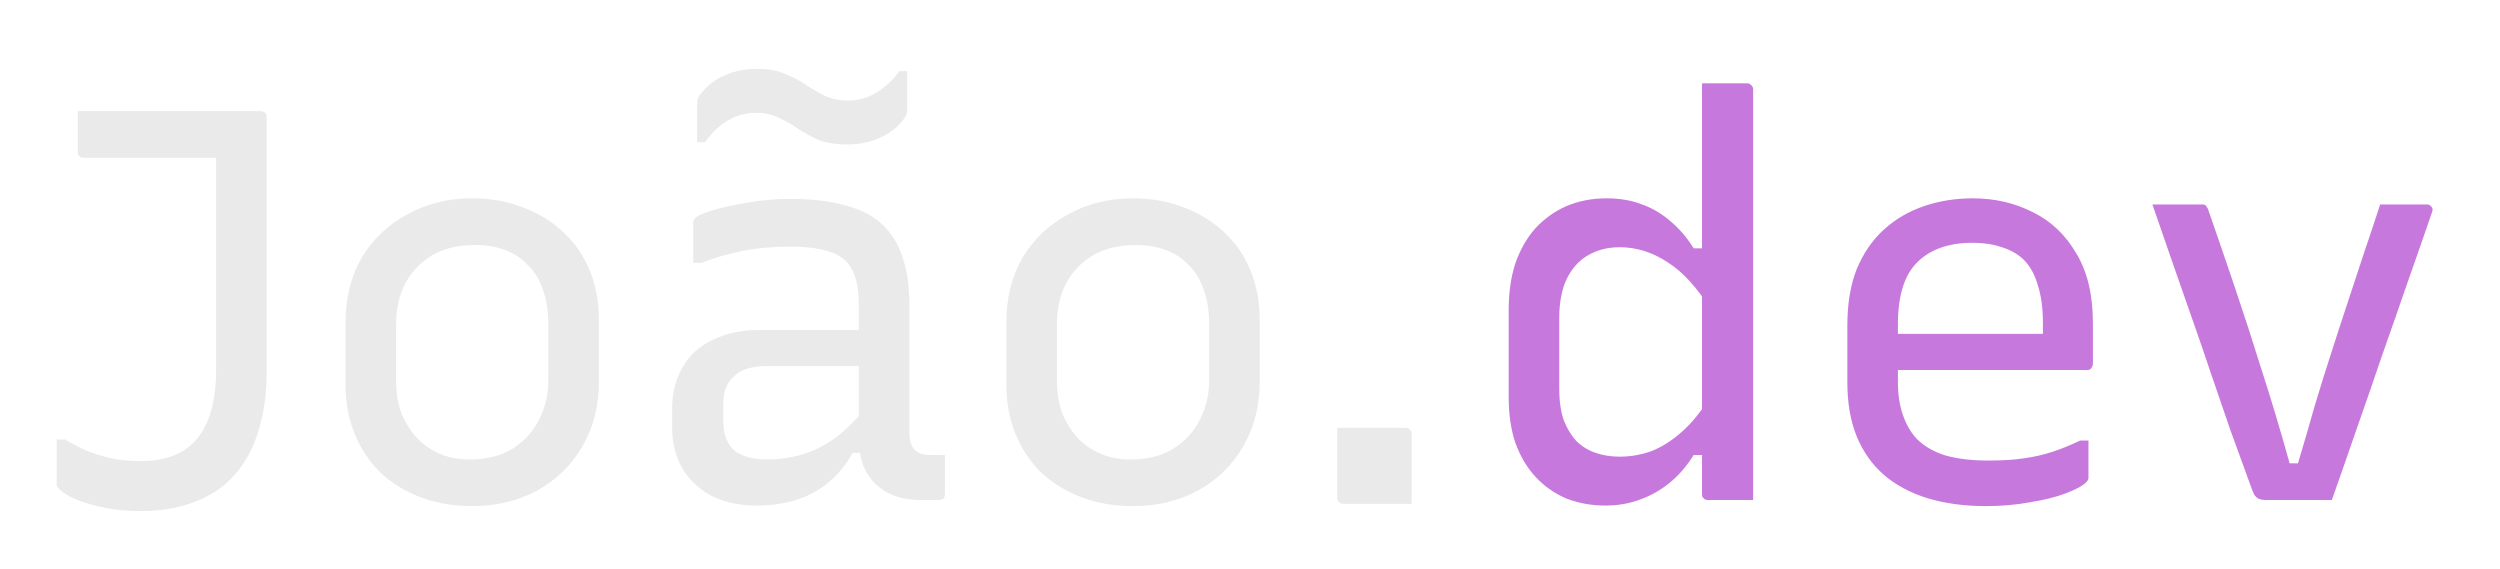 <svg width="180" height="41" viewBox="0 0 180 41" fill="none" xmlns="http://www.w3.org/2000/svg">
<g filter="url(#filter0_d_21_46)">
<path d="M10.16 29.2C10.96 29.2 11.667 29.093 12.28 28.88C12.92 28.667 13.467 28.333 13.92 27.88C14.267 27.533 14.56 27.12 14.8 26.64C15.04 26.16 15.227 25.587 15.36 24.92C15.493 24.253 15.56 23.467 15.56 22.56C15.56 21.28 15.56 19.987 15.56 18.68C15.56 17.373 15.56 16.04 15.56 14.68C15.56 13.32 15.56 11.933 15.56 10.52C15.56 9.107 15.56 7.667 15.56 6.2L16.12 7.8L15 6.68L16.72 7.36C15.733 7.36 14.8 7.36 13.92 7.36C13.067 7.36 12.213 7.36 11.36 7.36C10.533 7.36 9.68 7.36 8.8 7.36C7.947 7.36 7.027 7.36 6.04 7.36C5.96 7.36 5.88 7.347 5.8 7.32C5.747 7.267 5.693 7.213 5.64 7.16C5.613 7.08 5.6 7 5.6 6.92C5.6 6.413 5.6 5.933 5.6 5.48C5.6 5 5.6 4.507 5.6 4C6.773 4 7.907 4 9 4C10.093 4 11.16 4 12.2 4C13.24 4 14.293 4 15.36 4C16.453 4 17.587 4 18.76 4C18.867 4 18.947 4.027 19 4.08C19.08 4.107 19.133 4.147 19.16 4.2C19.187 4.253 19.2 4.333 19.2 4.44C19.2 5.987 19.2 7.533 19.2 9.08C19.2 10.6 19.2 12.133 19.2 13.68C19.2 15.2 19.2 16.72 19.2 18.24C19.2 19.733 19.2 21.24 19.2 22.76C19.2 24.36 19 25.787 18.6 27.04C18.227 28.293 17.653 29.347 16.88 30.2C16.133 31.053 15.187 31.693 14.04 32.12C12.92 32.573 11.613 32.8 10.12 32.8C9.213 32.8 8.36 32.72 7.56 32.56C6.76 32.4 6.067 32.2 5.48 31.96C4.92 31.72 4.507 31.467 4.24 31.2C4.213 31.147 4.187 31.107 4.16 31.08C4.133 31.053 4.107 31.013 4.08 30.96C4.08 30.88 4.08 30.8 4.08 30.72C4.08 30.24 4.08 29.747 4.08 29.24C4.08 28.707 4.08 28.173 4.08 27.64H4.68C5.267 27.987 5.84 28.28 6.4 28.52C6.987 28.733 7.587 28.907 8.2 29.04C8.84 29.147 9.493 29.2 10.16 29.2ZM34 10.28C35.36 10.28 36.6 10.507 37.72 10.96C38.84 11.387 39.8 11.987 40.6 12.76C41.427 13.533 42.053 14.453 42.48 15.52C42.907 16.587 43.12 17.76 43.12 19.04V23.48C43.12 25.24 42.72 26.8 41.92 28.16C41.147 29.493 40.067 30.547 38.68 31.32C37.293 32.067 35.733 32.44 34 32.44C32.64 32.44 31.4 32.227 30.28 31.8C29.16 31.373 28.187 30.773 27.36 30C26.56 29.2 25.947 28.267 25.52 27.2C25.093 26.133 24.88 24.96 24.88 23.68V19.24C24.88 17.453 25.267 15.893 26.04 14.56C26.84 13.227 27.933 12.187 29.32 11.44C30.707 10.667 32.267 10.28 34 10.28ZM34.2 13.64C32.973 13.64 31.933 13.893 31.08 14.4C30.253 14.907 29.613 15.587 29.16 16.44C28.733 17.293 28.52 18.267 28.52 19.36V23.4C28.52 24.28 28.653 25.08 28.92 25.8C29.213 26.493 29.6 27.093 30.08 27.6C30.533 28.053 31.067 28.413 31.68 28.68C32.32 28.947 33.027 29.08 33.8 29.08C35.027 29.08 36.053 28.827 36.88 28.32C37.733 27.787 38.373 27.093 38.8 26.24C39.253 25.387 39.48 24.427 39.48 23.36V19.32C39.48 18.387 39.347 17.56 39.08 16.84C38.84 16.12 38.467 15.52 37.96 15.04C37.533 14.587 37 14.24 36.36 14C35.72 13.76 35 13.64 34.2 13.64ZM65.474 17.96C65.474 18.707 65.474 19.453 65.474 20.2C65.474 20.947 65.474 21.707 65.474 22.48C65.474 23.227 65.474 23.973 65.474 24.72C65.474 25.467 65.474 26.213 65.474 26.96C65.474 27.307 65.5 27.6 65.554 27.84C65.634 28.08 65.74 28.267 65.874 28.4C66.007 28.533 66.167 28.627 66.354 28.68C66.54 28.733 66.767 28.76 67.034 28.76C67.087 28.76 67.14 28.76 67.194 28.76C67.274 28.76 67.354 28.76 67.434 28.76H68.034C68.034 29.24 68.034 29.707 68.034 30.16C68.034 30.613 68.034 31.08 68.034 31.56C68.034 31.72 67.994 31.84 67.914 31.92C67.834 31.973 67.727 32 67.594 32C67.46 32 67.247 32 66.954 32C66.687 32 66.434 32 66.194 32C65.58 32 65.007 31.907 64.474 31.72C63.94 31.533 63.474 31.253 63.074 30.88C62.674 30.507 62.367 30.053 62.154 29.52C61.94 28.96 61.834 28.307 61.834 27.56C61.834 26.627 61.834 25.667 61.834 24.68C61.834 23.667 61.834 22.693 61.834 21.76C61.834 21.333 61.834 20.907 61.834 20.48C61.834 20.053 61.834 19.627 61.834 19.2C61.834 18.773 61.834 18.347 61.834 17.92C61.834 16.853 61.674 16.027 61.354 15.44C61.06 14.827 60.554 14.4 59.834 14.16C59.114 13.893 58.14 13.76 56.914 13.76C56.14 13.76 55.394 13.8 54.674 13.88C53.954 13.96 53.247 14.093 52.554 14.28C51.887 14.44 51.207 14.653 50.514 14.92H49.914C49.914 14.44 49.914 13.96 49.914 13.48C49.914 13 49.914 12.52 49.914 12.04C49.914 11.96 49.927 11.893 49.954 11.84C49.98 11.787 50.007 11.747 50.034 11.72C50.167 11.56 50.567 11.373 51.234 11.16C51.927 10.947 52.767 10.76 53.754 10.6C54.767 10.413 55.82 10.32 56.914 10.32C58.407 10.32 59.687 10.467 60.754 10.76C61.847 11.027 62.74 11.467 63.434 12.08C64.127 12.693 64.634 13.48 64.954 14.44C65.3 15.4 65.474 16.573 65.474 17.96ZM52.074 26.32C52.074 27.227 52.327 27.92 52.834 28.4C53.367 28.853 54.154 29.08 55.194 29.08C56.1 29.08 56.954 28.96 57.754 28.72C58.58 28.48 59.38 28.08 60.154 27.52C60.927 26.933 61.727 26.133 62.554 25.12V28.6H61.394C60.94 29.427 60.38 30.12 59.714 30.68C59.074 31.24 58.314 31.667 57.434 31.96C56.554 32.253 55.58 32.4 54.514 32.4C53.26 32.4 52.18 32.173 51.274 31.72C50.367 31.24 49.66 30.587 49.154 29.76C48.647 28.907 48.394 27.893 48.394 26.72V25.44C48.394 24.56 48.54 23.773 48.834 23.08C49.127 22.36 49.54 21.76 50.074 21.28C50.634 20.8 51.3 20.427 52.074 20.16C52.847 19.893 53.714 19.76 54.674 19.76C55.607 19.76 56.5 19.76 57.354 19.76C58.234 19.76 59.1 19.76 59.954 19.76C60.807 19.76 61.674 19.76 62.554 19.76C62.794 19.76 62.954 19.907 63.034 20.2C63.14 20.467 63.207 20.8 63.234 21.2C63.26 21.6 63.274 21.987 63.274 22.36C62.287 22.36 61.367 22.36 60.514 22.36C59.687 22.36 58.847 22.36 57.994 22.36C57.14 22.36 56.207 22.36 55.194 22.36C54.634 22.36 54.154 22.427 53.754 22.56C53.38 22.667 53.06 22.867 52.794 23.16C52.554 23.373 52.367 23.653 52.234 24C52.127 24.32 52.074 24.693 52.074 25.12V26.32ZM61.074 3.24C61.794 3.24 62.46 3.053 63.074 2.68C63.714 2.307 64.274 1.787 64.754 1.12H65.314C65.314 1.413 65.314 1.72 65.314 2.04C65.314 2.36 65.314 2.667 65.314 2.96C65.314 3.253 65.314 3.52 65.314 3.76C65.314 3.947 65.3 4.093 65.274 4.2C65.247 4.307 65.154 4.467 64.994 4.68C64.594 5.187 64.047 5.6 63.354 5.92C62.66 6.24 61.874 6.4 60.994 6.4C60.194 6.4 59.514 6.293 58.954 6.08C58.42 5.84 57.927 5.573 57.474 5.28C57.02 4.96 56.554 4.693 56.074 4.48C55.594 4.24 55.047 4.12 54.434 4.12C53.714 4.12 53.034 4.307 52.394 4.68C51.78 5.053 51.234 5.573 50.754 6.24H50.194C50.194 5.947 50.194 5.64 50.194 5.32C50.194 5 50.194 4.693 50.194 4.4C50.194 4.08 50.194 3.813 50.194 3.6C50.194 3.413 50.207 3.267 50.234 3.16C50.26 3.027 50.354 2.867 50.514 2.68C50.94 2.147 51.487 1.733 52.154 1.44C52.847 1.12 53.634 0.96 54.514 0.96C55.314 0.96 55.98 1.08 56.514 1.32C57.074 1.533 57.58 1.8 58.034 2.12C58.487 2.413 58.954 2.68 59.434 2.92C59.914 3.133 60.46 3.24 61.074 3.24ZM81.578 10.28C82.938 10.28 84.178 10.507 85.298 10.96C86.418 11.387 87.378 11.987 88.178 12.76C89.005 13.533 89.632 14.453 90.058 15.52C90.485 16.587 90.698 17.76 90.698 19.04V23.48C90.698 25.24 90.298 26.8 89.498 28.16C88.725 29.493 87.645 30.547 86.258 31.32C84.871 32.067 83.311 32.44 81.578 32.44C80.218 32.44 78.978 32.227 77.858 31.8C76.738 31.373 75.765 30.773 74.938 30C74.138 29.2 73.525 28.267 73.098 27.2C72.671 26.133 72.458 24.96 72.458 23.68V19.24C72.458 17.453 72.845 15.893 73.618 14.56C74.418 13.227 75.511 12.187 76.898 11.44C78.285 10.667 79.845 10.28 81.578 10.28ZM81.778 13.64C80.552 13.64 79.511 13.893 78.658 14.4C77.832 14.907 77.192 15.587 76.738 16.44C76.311 17.293 76.098 18.267 76.098 19.36V23.4C76.098 24.28 76.231 25.08 76.498 25.8C76.791 26.493 77.178 27.093 77.658 27.6C78.112 28.053 78.645 28.413 79.258 28.68C79.898 28.947 80.605 29.08 81.378 29.08C82.605 29.08 83.632 28.827 84.458 28.32C85.311 27.787 85.951 27.093 86.378 26.24C86.832 25.387 87.058 24.427 87.058 23.36V19.32C87.058 18.387 86.925 17.56 86.658 16.84C86.418 16.12 86.045 15.52 85.538 15.04C85.112 14.587 84.578 14.24 83.938 14C83.298 13.76 82.578 13.64 81.778 13.64ZM101.641 32.28C101.054 32.28 100.494 32.28 99.961 32.28C99.454 32.28 98.934 32.28 98.401 32.28C97.868 32.28 97.308 32.28 96.721 32.28C96.641 32.28 96.561 32.253 96.481 32.2C96.428 32.173 96.374 32.12 96.321 32.04C96.294 31.987 96.281 31.92 96.281 31.84V26.8C96.868 26.8 97.428 26.8 97.961 26.8C98.494 26.8 99.014 26.8 99.521 26.8C100.054 26.8 100.614 26.8 101.201 26.8C101.308 26.8 101.388 26.827 101.441 26.88C101.494 26.907 101.534 26.947 101.561 27C101.614 27.053 101.641 27.133 101.641 27.24V32.28Z" fill="#EAEAEA"/>
<path d="M115.665 10.28C116.625 10.28 117.479 10.427 118.225 10.72C118.972 10.987 119.652 11.387 120.265 11.92C120.905 12.453 121.465 13.107 121.945 13.88H123.145V18.24C122.185 16.693 121.159 15.573 120.065 14.88C118.972 14.16 117.825 13.8 116.625 13.8C115.745 13.8 114.972 14 114.305 14.4C113.665 14.773 113.159 15.347 112.785 16.12C112.439 16.867 112.265 17.8 112.265 18.92V24C112.265 24.853 112.372 25.6 112.585 26.24C112.825 26.853 113.132 27.36 113.505 27.76C113.879 28.133 114.332 28.413 114.865 28.6C115.399 28.787 115.985 28.88 116.625 28.88C117.399 28.88 118.159 28.747 118.905 28.48C119.652 28.187 120.385 27.72 121.105 27.08C121.825 26.44 122.505 25.6 123.145 24.56V28.76H121.945C121.465 29.533 120.905 30.187 120.265 30.72C119.625 31.253 118.905 31.667 118.105 31.96C117.332 32.253 116.492 32.4 115.585 32.4C114.572 32.4 113.625 32.227 112.745 31.88C111.892 31.507 111.159 30.987 110.545 30.32C109.932 29.653 109.452 28.84 109.105 27.88C108.785 26.92 108.625 25.827 108.625 24.6V18.32C108.625 17.067 108.785 15.947 109.105 14.96C109.452 13.973 109.932 13.133 110.545 12.44C111.185 11.747 111.932 11.213 112.785 10.84C113.665 10.467 114.625 10.28 115.665 10.28ZM125.785 2C125.892 2 125.972 2.027 126.025 2.08C126.079 2.107 126.119 2.147 126.145 2.2C126.199 2.253 126.225 2.333 126.225 2.44C126.225 4.493 126.225 6.587 126.225 8.72C126.225 10.853 126.225 12.973 126.225 15.08C126.225 17.187 126.225 19.267 126.225 21.32C126.225 23.347 126.225 25.307 126.225 27.2C126.225 28.107 126.225 28.973 126.225 29.8C126.225 30.6 126.225 31.333 126.225 32C125.959 32 125.679 32 125.385 32C125.119 32 124.852 32 124.585 32C124.319 32 124.052 32 123.785 32C123.519 32 123.252 32 122.985 32C122.905 32 122.825 31.987 122.745 31.96C122.692 31.907 122.639 31.853 122.585 31.8C122.559 31.747 122.545 31.667 122.545 31.56C122.545 29.427 122.545 27.293 122.545 25.16C122.545 23.027 122.545 20.907 122.545 18.8C122.545 16.667 122.545 14.533 122.545 12.4C122.545 10.267 122.545 8.133 122.545 6C122.545 5.36 122.545 4.707 122.545 4.04C122.545 3.373 122.545 2.693 122.545 2C122.812 2 123.079 2 123.345 2C123.612 2 123.879 2 124.145 2C124.412 2 124.679 2 124.945 2C125.239 2 125.519 2 125.785 2ZM142.05 10.28C143.623 10.28 145.063 10.613 146.37 11.28C147.676 11.92 148.716 12.907 149.49 14.24C150.29 15.547 150.69 17.227 150.69 19.28V22.2C150.69 22.28 150.663 22.36 150.61 22.44C150.583 22.493 150.543 22.547 150.49 22.6C150.436 22.627 150.356 22.64 150.25 22.64H139.89C139.436 22.64 138.983 22.64 138.53 22.64C138.076 22.64 137.636 22.64 137.21 22.64H136.01L135.49 20.04H147.09C147.09 19.907 147.09 19.773 147.09 19.64C147.09 19.507 147.09 19.373 147.09 19.24C147.09 18.2 146.97 17.307 146.73 16.56C146.516 15.787 146.17 15.16 145.69 14.68C145.263 14.28 144.743 13.987 144.13 13.8C143.516 13.587 142.823 13.48 142.05 13.48C140.316 13.48 138.983 13.947 138.05 14.88C137.116 15.787 136.65 17.28 136.65 19.36V23.56C136.65 24.413 136.77 25.187 137.01 25.88C137.25 26.573 137.583 27.147 138.01 27.6C138.543 28.133 139.236 28.533 140.09 28.8C140.97 29.04 141.983 29.16 143.13 29.16C144.143 29.16 145.01 29.107 145.73 29C146.476 28.893 147.17 28.733 147.81 28.52C148.45 28.307 149.103 28.04 149.77 27.72H150.37C150.37 28.147 150.37 28.587 150.37 29.04C150.37 29.493 150.37 29.947 150.37 30.4C150.37 30.453 150.356 30.507 150.33 30.56C150.303 30.613 150.263 30.667 150.21 30.72C149.943 30.987 149.45 31.253 148.73 31.52C148.036 31.787 147.183 32 146.17 32.16C145.183 32.347 144.116 32.44 142.97 32.44C141.45 32.44 140.063 32.253 138.81 31.88C137.583 31.507 136.53 30.947 135.65 30.2C134.796 29.453 134.143 28.533 133.69 27.44C133.236 26.32 133.01 25.027 133.01 23.56V19.4C133.01 17.853 133.236 16.507 133.69 15.36C134.17 14.213 134.823 13.267 135.65 12.52C136.476 11.773 137.436 11.213 138.53 10.84C139.623 10.467 140.796 10.28 142.05 10.28ZM158.573 10.72C158.653 10.72 158.719 10.733 158.773 10.76C158.826 10.787 158.866 10.84 158.893 10.92C158.946 10.973 158.986 11.053 159.013 11.16C159.653 13 160.293 14.867 160.933 16.76C161.573 18.653 162.213 20.627 162.853 22.68C163.519 24.733 164.186 26.96 164.853 29.36H165.453C165.879 27.947 166.279 26.573 166.653 25.24C167.053 23.907 167.453 22.627 167.853 21.4C168.253 20.147 168.653 18.92 169.053 17.72C169.453 16.52 169.839 15.347 170.213 14.2C170.613 13.027 170.999 11.867 171.373 10.72C171.933 10.72 172.493 10.72 173.053 10.72C173.613 10.72 174.173 10.72 174.733 10.72C174.839 10.72 174.919 10.747 174.973 10.8C175.053 10.853 175.106 10.92 175.133 11C175.159 11.08 175.146 11.187 175.093 11.32C174.506 13.027 173.906 14.747 173.293 16.48C172.706 18.187 172.106 19.907 171.493 21.64C170.906 23.373 170.306 25.107 169.693 26.84C169.106 28.547 168.506 30.267 167.893 32C167.066 32 166.239 32 165.413 32C164.586 32 163.813 32 163.093 32C162.933 32 162.786 31.973 162.653 31.92C162.519 31.867 162.399 31.76 162.293 31.6C162.213 31.44 162.119 31.2 162.013 30.88C161.559 29.627 161.093 28.347 160.613 27.04C160.159 25.733 159.706 24.413 159.253 23.08C158.799 21.72 158.333 20.36 157.853 19C157.373 17.613 156.893 16.24 156.413 14.88C155.933 13.493 155.453 12.107 154.973 10.72C155.586 10.72 156.186 10.72 156.773 10.72C157.359 10.72 157.959 10.72 158.573 10.72Z" fill="#C778DD"/>
</g>
<defs>
<filter id="filter0_d_21_46" x="0.08" y="0.96" width="179.093" height="39.84" filterUnits="userSpaceOnUse" color-interpolation-filters="sRGB">
<feFlood flood-opacity="0" result="BackgroundImageFix"/>
<feColorMatrix in="SourceAlpha" type="matrix" values="0 0 0 0 0 0 0 0 0 0 0 0 0 0 0 0 0 0 127 0" result="hardAlpha"/>
<feOffset dy="4"/>
<feGaussianBlur stdDeviation="2"/>
<feComposite in2="hardAlpha" operator="out"/>
<feColorMatrix type="matrix" values="0 0 0 0 0 0 0 0 0 0 0 0 0 0 0 0 0 0 0.25 0"/>
<feBlend mode="normal" in2="BackgroundImageFix" result="effect1_dropShadow_21_46"/>
<feBlend mode="normal" in="SourceGraphic" in2="effect1_dropShadow_21_46" result="shape"/>
</filter>
</defs>
</svg>
